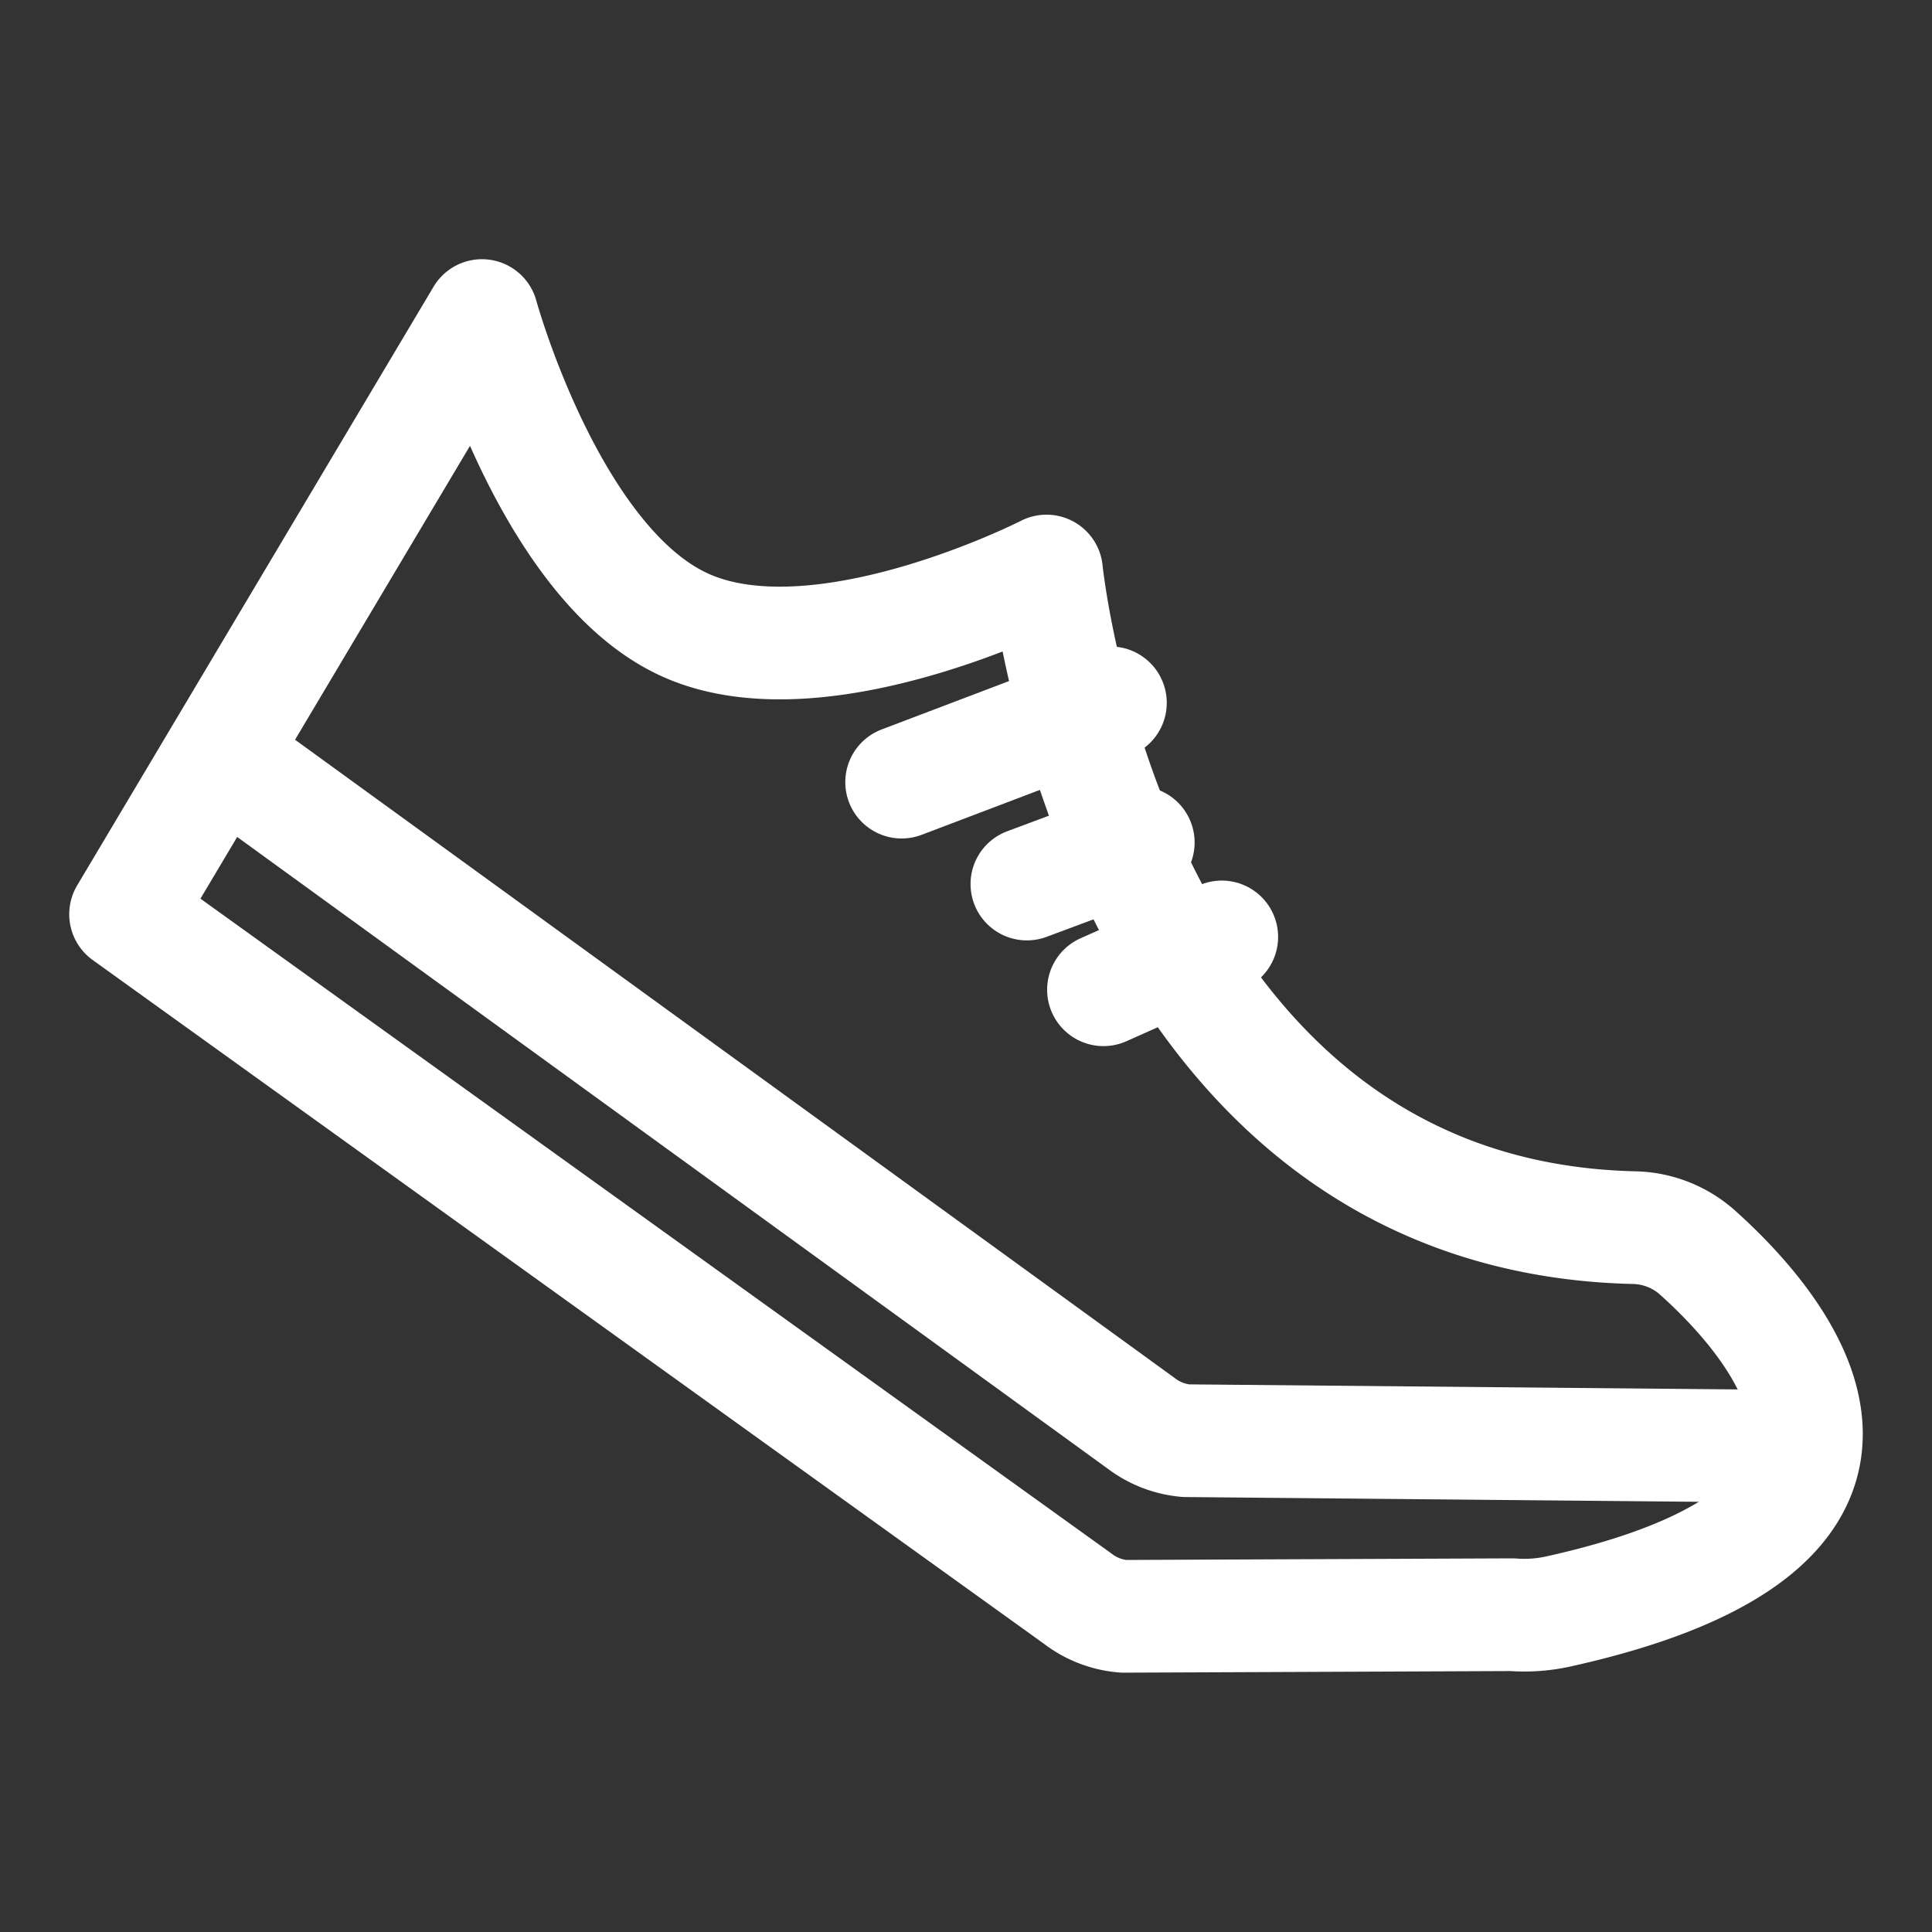 <svg xmlns="http://www.w3.org/2000/svg" viewBox="0 0 600 600"><rect x="0" y="0" width="600" height="600" fill="#333333" stroke="none"/><defs><style>.a{fill:none;stroke:#fff;stroke-linecap:round;stroke-linejoin:round;stroke-width:35px;}</style></defs><path class="a" d="M149.68,98s21.19,77.48,63.4,96.24S325,177.34,325,177.34s20.1,200.23,182.67,203.92a30.54,30.54,0,0,1,19.8,8c24.55,22.07,79.17,84-43.54,111.2a49,49,0,0,1-14.33,1l-120.66.5a26.87,26.87,0,0,1-14.32-5.54L39,283.93Z"/><path class="a" d="M73.07,237.88,354.37,442a26.86,26.86,0,0,0,13.93,5.42l184.43,1.71"/><line class="a" x1="344.85" y1="218.27" x2="280.01" y2="242.9"/><line class="a" x1="353.5" y1="261.65" x2="318.91" y2="274.55"/><line class="a" x1="379.43" y1="290.97" x2="342.69" y2="307.38"/></svg>